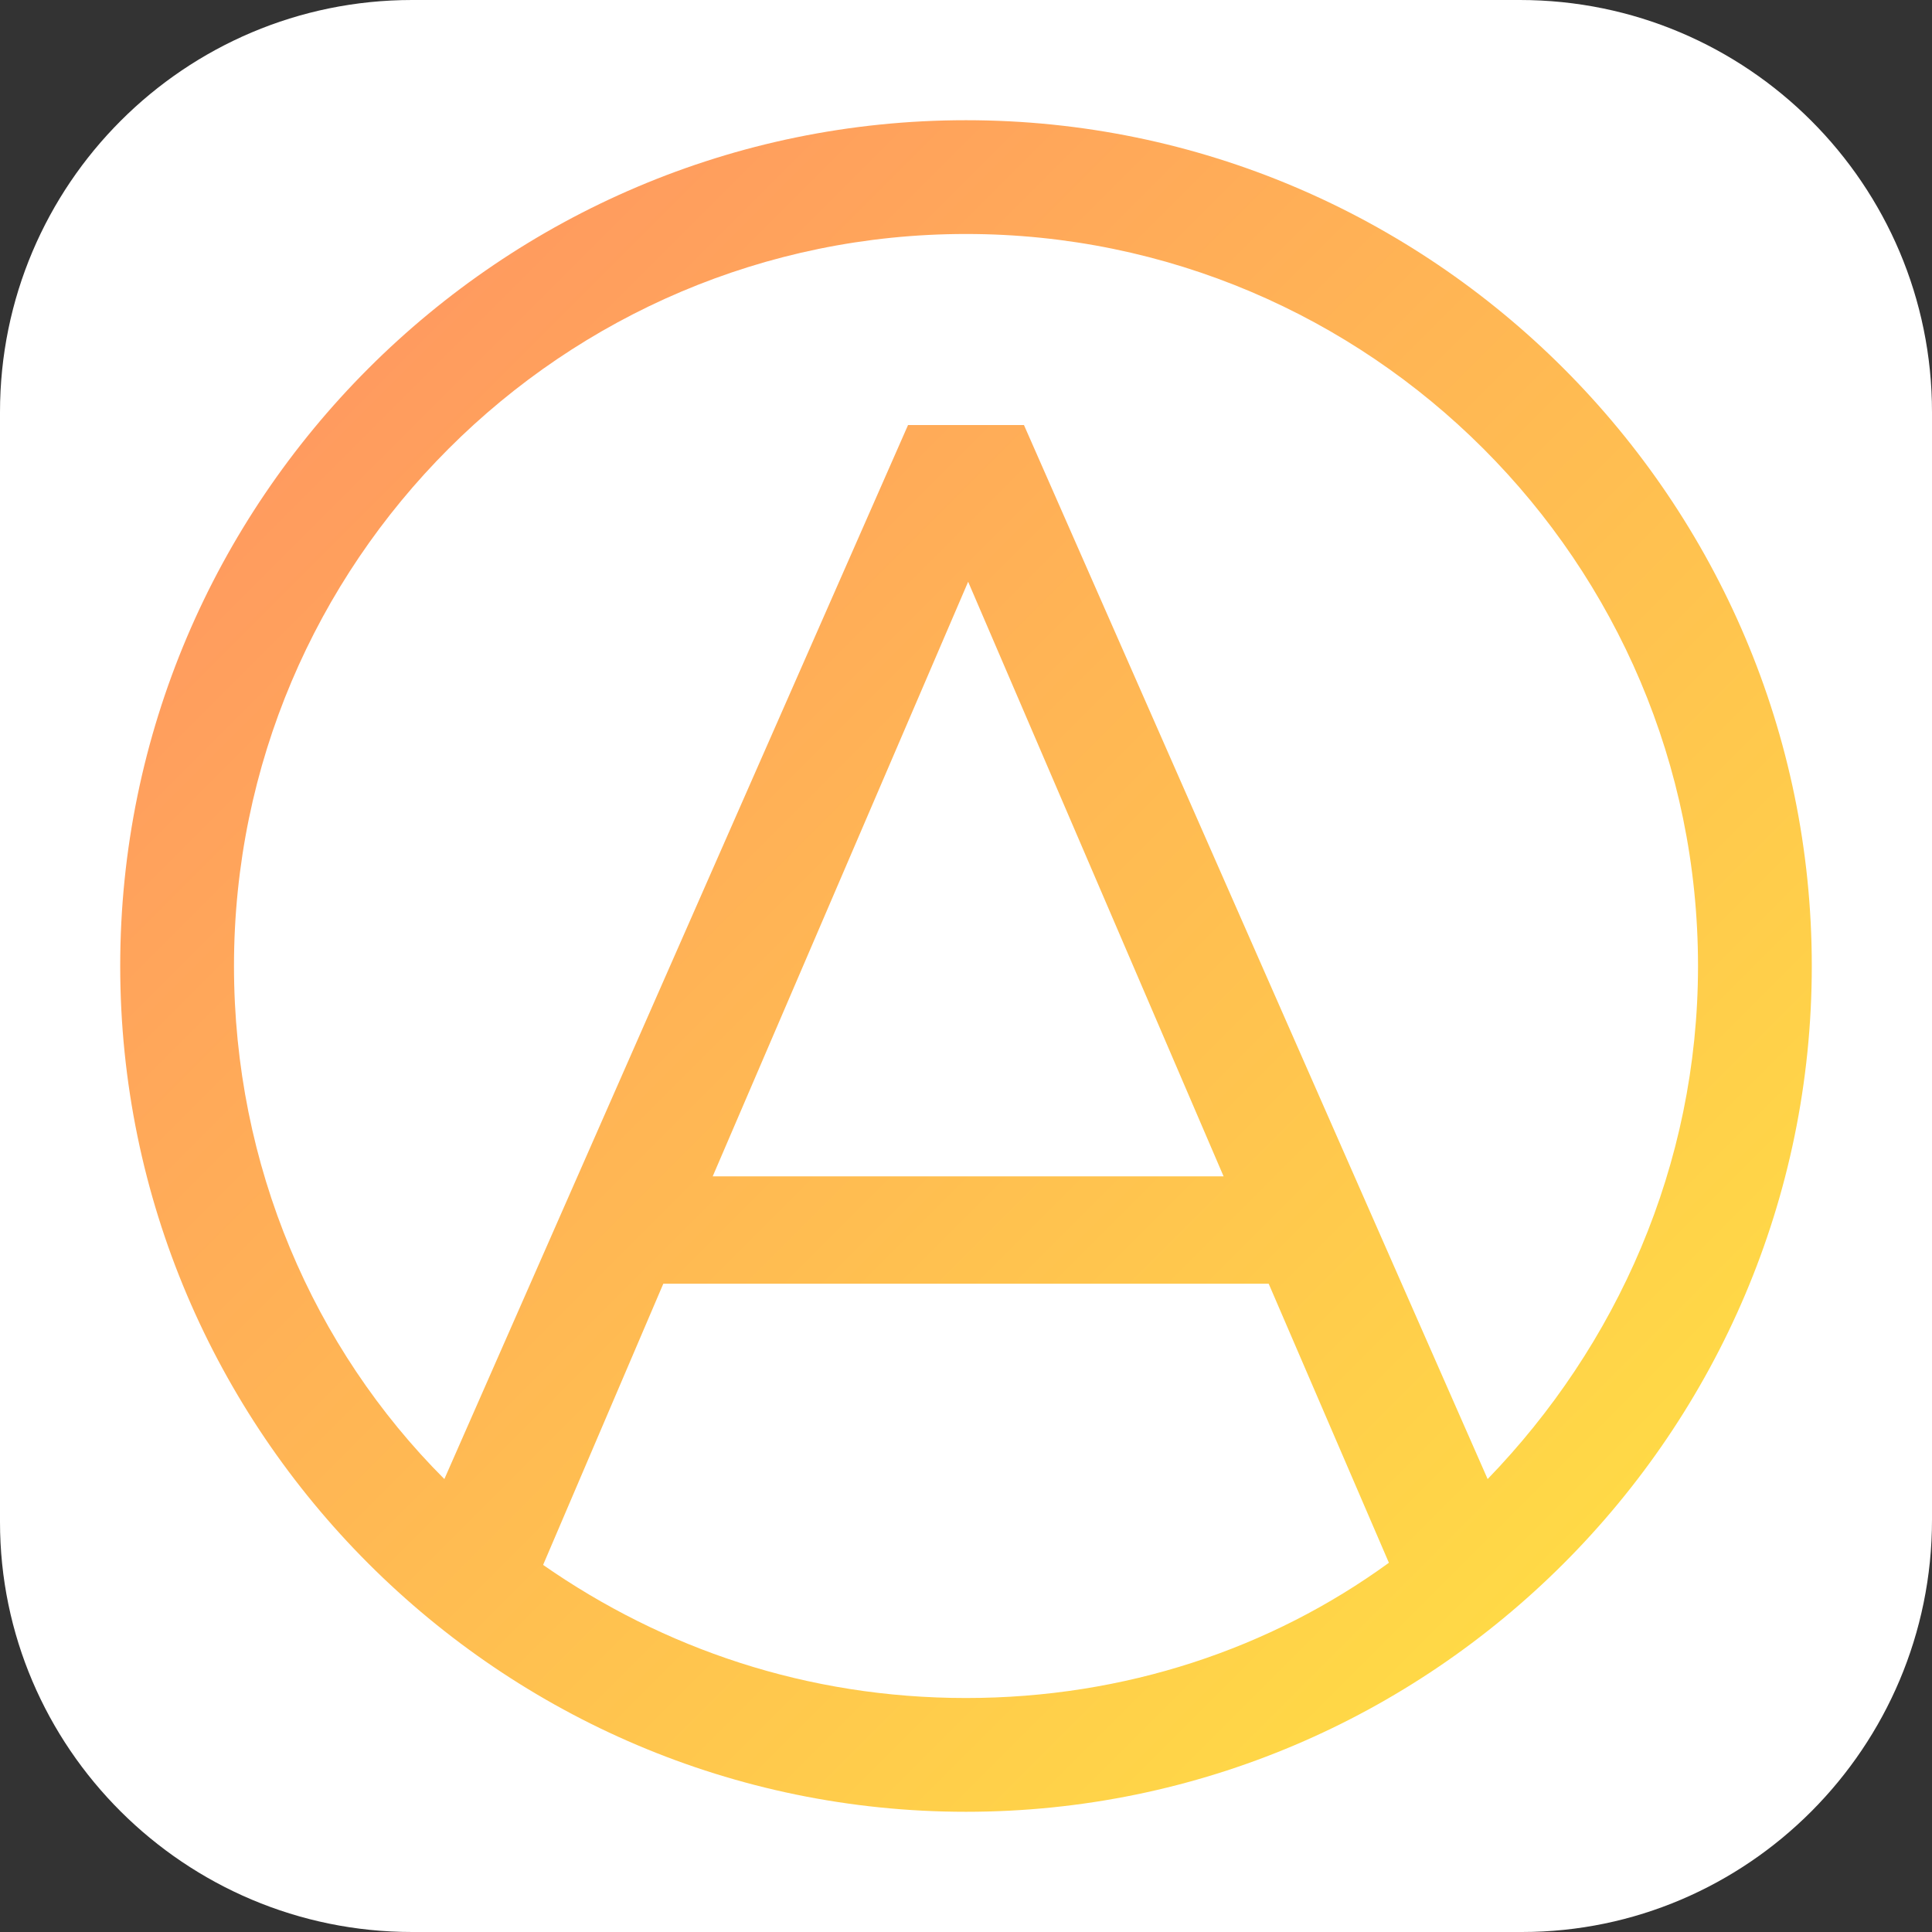 <svg xmlns="http://www.w3.org/2000/svg" viewBox="0 0 90 90"><rect x="0" y="0" width="90" height="90" fill="#333333" stroke="none"/><g transform="translate(12 6)"><path d="M7.2-6C-3.4-6-12 2.6-12 13.2v51.7C-12 75.4-3.4 84 7.2 84h51.7C69.4 84 78 75.4 78 64.8V13.2C78 2.6 69.4-6 58.8-6H7.2z" fill="#fff"/><linearGradient id="a" gradientUnits="userSpaceOnUse" x1="-1230.483" y1="836.578" x2="-1229.483" y2="835.578" gradientTransform="matrix(78.75 0 0 -78.75 96894.125 65880.125)"><stop offset="0" stop-color="#ff8e64"/><stop offset="1" stop-color="#ffe641"/></linearGradient><path d="M13.3 66.9c5.6 3.9 12.3 6.2 19.7 6.2 7.4 0 14.2-2.3 19.7-6.3l-5.6-13H18.9l-5.6 13.1zm-4.6-4l21.6-49.1h5.4l21.6 49.1c6-6.2 9.8-14.6 9.8-23.9C67.1 20.2 51.8 4.9 33 4.9S-1.1 20.2-1.1 39c0 9.3 3.7 17.8 9.8 23.9zM33 78.4C11.3 78.4-6.4 60.7-6.4 39S11.3-.4 33-.4 72.4 17.3 72.4 39 54.7 78.4 33 78.4zM21.2 48.8H45L33.1 21.1 21.2 48.8z" fill="url(#a)"/></g></svg>